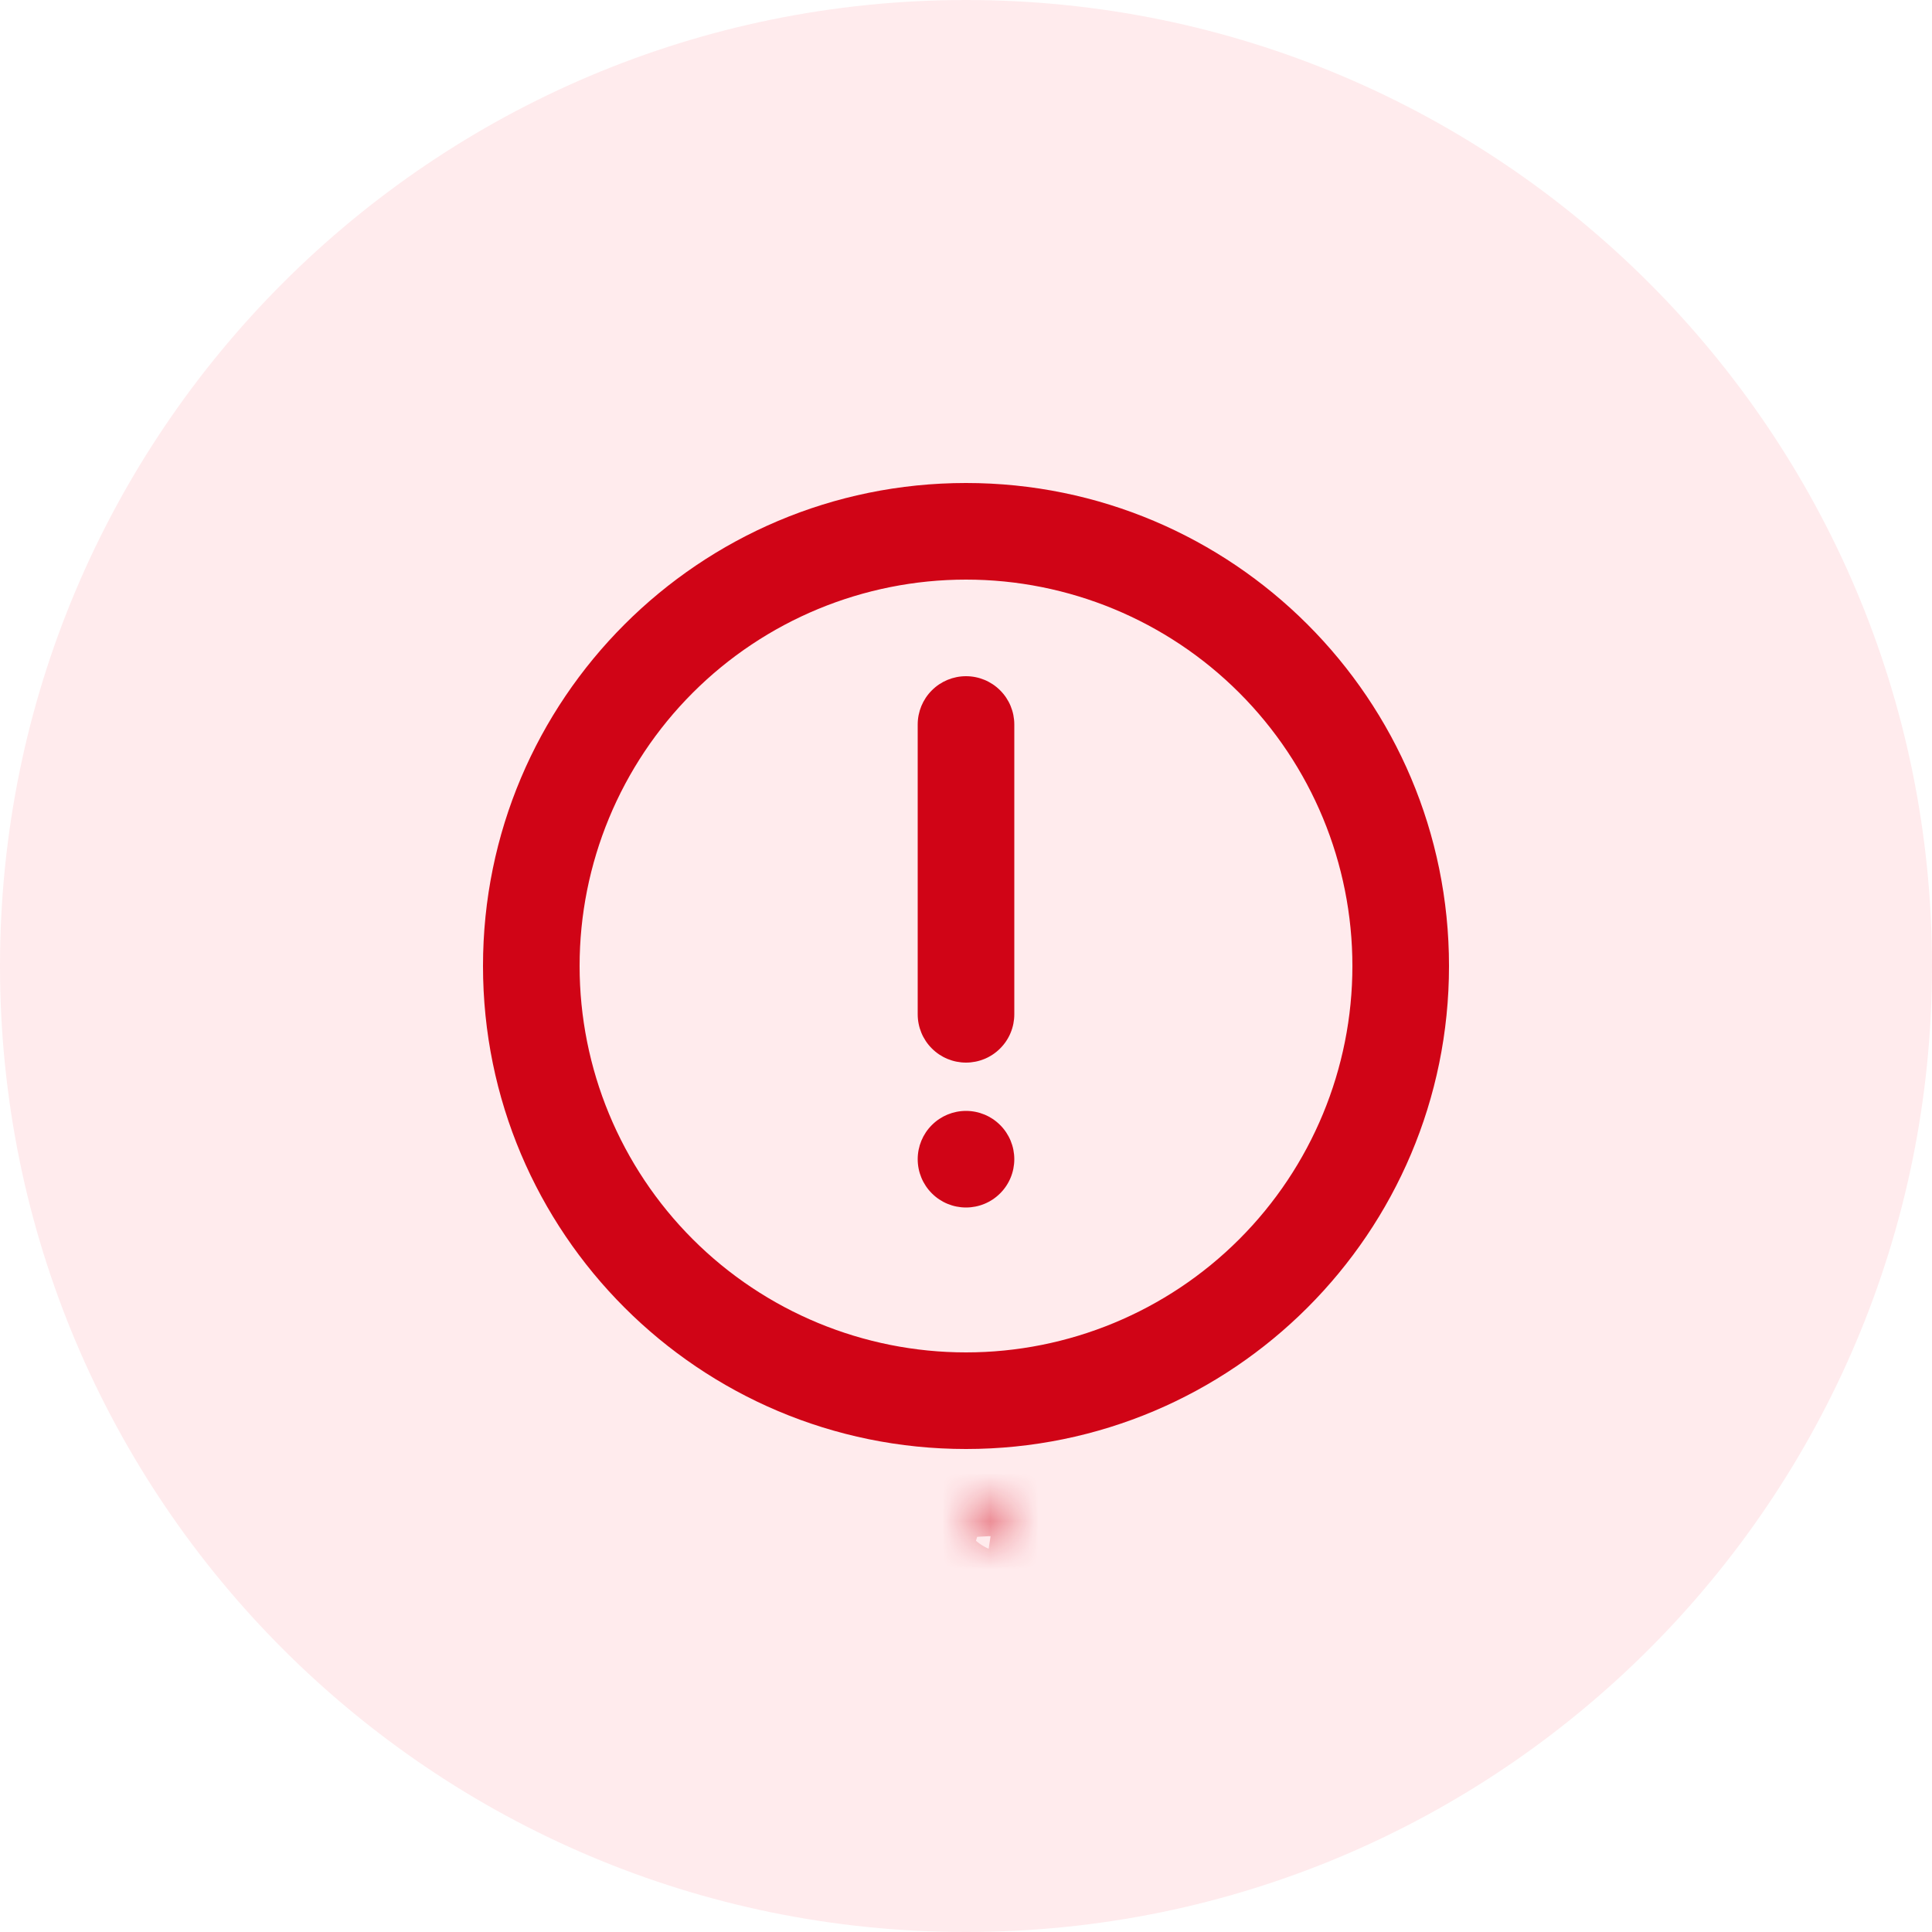 <svg width="40" height="40" viewBox="0 0 40 40" fill="none" xmlns="http://www.w3.org/2000/svg">
<path d="M0 20C0 8.954 8.954 0 20 0C31.046 0 40 8.954 40 20C40 31.046 31.046 40 20 40C8.954 40 0 31.046 0 20Z" fill="#FB3748" fill-opacity="0.1"/>
<mask id="path-2-inside-1_977_10709" fill="white">
<path d="M20.593 31.258L20.582 31.26L20.511 31.295L20.491 31.299L20.477 31.295L20.406 31.26C20.395 31.257 20.387 31.258 20.382 31.265L20.378 31.275L20.361 31.703L20.366 31.723L20.376 31.736L20.48 31.81L20.495 31.814L20.507 31.81L20.611 31.736L20.623 31.72L20.627 31.703L20.61 31.276C20.608 31.265 20.602 31.259 20.593 31.258ZM20.858 31.145L20.845 31.147L20.66 31.24L20.65 31.25L20.647 31.261L20.665 31.691L20.67 31.703L20.678 31.71L20.879 31.803C20.892 31.806 20.901 31.804 20.908 31.795L20.912 31.781L20.878 31.167C20.875 31.155 20.868 31.148 20.858 31.145ZM20.143 31.147C20.139 31.144 20.134 31.143 20.128 31.145C20.123 31.146 20.119 31.149 20.116 31.153L20.11 31.167L20.076 31.781C20.077 31.793 20.082 31.801 20.093 31.805L20.108 31.803L20.309 31.71L20.319 31.702L20.323 31.691L20.34 31.261L20.337 31.249L20.327 31.239L20.143 31.147Z"/>
</mask>
<path d="M20.593 31.258L20.745 30.27L20.579 30.244L20.414 30.274L20.593 31.258ZM20.582 31.26L20.403 30.276L20.265 30.301L20.14 30.363L20.582 31.26ZM20.511 31.295L20.707 32.276L20.836 32.25L20.953 32.192L20.511 31.295ZM20.491 31.299L20.216 32.261L20.45 32.327L20.687 32.279L20.491 31.299ZM20.477 31.295L20.035 32.192L20.116 32.232L20.203 32.257L20.477 31.295ZM20.406 31.26L20.848 30.363L20.779 30.329L20.704 30.305L20.406 31.26ZM20.382 31.265L19.601 30.64L19.509 30.756L19.454 30.894L20.382 31.265ZM20.378 31.275L19.45 30.904L19.386 31.063L19.379 31.235L20.378 31.275ZM20.361 31.703L19.362 31.663L19.356 31.806L19.391 31.945L20.361 31.703ZM20.366 31.723L19.396 31.965L19.447 32.167L19.573 32.333L20.366 31.723ZM20.376 31.736L19.584 32.346L19.675 32.464L19.796 32.551L20.376 31.736ZM20.48 31.81L19.9 32.625L20.048 32.73L20.223 32.776L20.48 31.81ZM20.495 31.814L20.238 32.78L20.527 32.857L20.811 32.763L20.495 31.814ZM20.507 31.81L20.823 32.759L20.965 32.711L21.087 32.625L20.507 31.81ZM20.611 31.736L21.191 32.551L21.318 32.461L21.411 32.336L20.611 31.736ZM20.623 31.72L21.423 32.32L21.549 32.153L21.597 31.949L20.623 31.72ZM20.627 31.703L21.601 31.932L21.632 31.799L21.626 31.663L20.627 31.703ZM20.61 31.276L21.609 31.236L21.605 31.133L21.58 31.033L20.61 31.276ZM20.858 31.145L21.116 30.179L20.913 30.125L20.706 30.157L20.858 31.145ZM20.845 31.147L20.693 30.159L20.537 30.183L20.396 30.253L20.845 31.147ZM20.66 31.24L20.211 30.346L20.067 30.419L19.953 30.533L20.66 31.24ZM20.65 31.25L19.943 30.543L19.755 30.731L19.685 30.987L20.65 31.25ZM20.647 31.261L19.682 30.998L19.642 31.148L19.648 31.303L20.647 31.261ZM20.665 31.691L19.666 31.733L19.674 31.911L19.742 32.076L20.665 31.691ZM20.67 31.703L19.747 32.088L19.837 32.302L20.012 32.456L20.67 31.703ZM20.678 31.71L20.02 32.462L20.128 32.557L20.258 32.617L20.678 31.71ZM20.879 31.803L20.459 32.711L20.539 32.748L20.625 32.77L20.879 31.803ZM20.908 31.795L21.701 32.405L21.817 32.253L21.87 32.07L20.908 31.795ZM20.912 31.781L21.874 32.056L21.92 31.894L21.911 31.726L20.912 31.781ZM20.878 31.167L21.877 31.112L21.871 31.004L21.842 30.899L20.878 31.167ZM20.143 31.147L19.625 32.002L19.66 32.023L19.696 32.041L20.143 31.147ZM20.116 31.153L19.285 30.598L19.233 30.674L19.197 30.759L20.116 31.153ZM20.11 31.167L19.191 30.773L19.122 30.935L19.112 31.112L20.11 31.167ZM20.076 31.781L19.078 31.726L19.075 31.781L19.078 31.836L20.076 31.781ZM20.093 31.805L19.742 32.741L19.977 32.829L20.225 32.796L20.093 31.805ZM20.108 31.803L20.24 32.794L20.391 32.774L20.528 32.711L20.108 31.803ZM20.309 31.71L20.729 32.617L20.839 32.567L20.934 32.491L20.309 31.71ZM20.319 31.702L20.944 32.483L21.163 32.307L21.259 32.044L20.319 31.702ZM20.323 31.691L21.263 32.033L21.316 31.886L21.322 31.73L20.323 31.691ZM20.34 31.261L21.339 31.3L21.345 31.157L21.31 31.018L20.34 31.261ZM20.337 31.249L21.307 31.006L21.24 30.738L21.044 30.542L20.337 31.249ZM20.327 31.239L21.034 30.532L20.919 30.417L20.774 30.345L20.327 31.239ZM20.593 31.258L20.414 30.274L20.403 30.276L20.582 31.26L20.761 32.244L20.772 32.242L20.593 31.258ZM20.582 31.26L20.14 30.363L20.069 30.398L20.511 31.295L20.953 32.192L21.024 32.157L20.582 31.26ZM20.511 31.295L20.315 30.314L20.295 30.318L20.491 31.299L20.687 32.279L20.707 32.276L20.511 31.295ZM20.491 31.299L20.766 30.337L20.752 30.333L20.477 31.295L20.203 32.257L20.216 32.261L20.491 31.299ZM20.477 31.295L20.919 30.398L20.848 30.363L20.406 31.26L19.964 32.157L20.035 32.192L20.477 31.295ZM20.406 31.26L20.704 30.305C20.594 30.271 20.409 30.234 20.188 30.28C19.946 30.33 19.742 30.464 19.601 30.64L20.382 31.265L21.163 31.89C21.027 32.059 20.831 32.189 20.596 32.238C20.383 32.282 20.208 32.246 20.108 32.214L20.406 31.26ZM20.382 31.265L19.454 30.894L19.45 30.904L20.378 31.275L21.307 31.646L21.311 31.636L20.382 31.265ZM20.378 31.275L19.379 31.235L19.362 31.663L20.361 31.703L21.36 31.743L21.377 31.315L20.378 31.275ZM20.361 31.703L19.391 31.945L19.396 31.965L20.366 31.723L21.336 31.48L21.331 31.46L20.361 31.703ZM20.366 31.723L19.573 32.333L19.584 32.346L20.376 31.736L21.169 31.126L21.159 31.113L20.366 31.723ZM20.376 31.736L19.796 32.551L19.9 32.625L20.48 31.81L21.06 30.995L20.956 30.921L20.376 31.736ZM20.48 31.81L20.223 32.776L20.238 32.78L20.495 31.814L20.753 30.848L20.738 30.844L20.48 31.81ZM20.495 31.814L20.811 32.763L20.823 32.759L20.507 31.81L20.191 30.861L20.179 30.865L20.495 31.814ZM20.507 31.81L21.087 32.625L21.191 32.551L20.611 31.736L20.031 30.921L19.927 30.995L20.507 31.81ZM20.611 31.736L21.411 32.336L21.423 32.32L20.623 31.72L19.823 31.12L19.811 31.136L20.611 31.736ZM20.623 31.72L21.597 31.949L21.601 31.932L20.627 31.703L19.654 31.474L19.65 31.491L20.623 31.72ZM20.627 31.703L21.626 31.663L21.609 31.236L20.61 31.276L19.611 31.316L19.628 31.743L20.627 31.703ZM20.61 31.276L21.58 31.033C21.551 30.915 21.484 30.739 21.331 30.577C21.165 30.402 20.955 30.302 20.745 30.27L20.593 31.258L20.441 32.246C20.24 32.215 20.037 32.119 19.877 31.95C19.729 31.794 19.667 31.626 19.64 31.518L20.61 31.276ZM20.858 31.145L20.706 30.157L20.693 30.159L20.845 31.147L20.997 32.135L21.01 32.133L20.858 31.145ZM20.845 31.147L20.396 30.253L20.211 30.346L20.66 31.24L21.109 32.133L21.294 32.04L20.845 31.147ZM20.66 31.24L19.953 30.533L19.943 30.543L20.65 31.25L21.357 31.957L21.367 31.947L20.66 31.24ZM20.65 31.25L19.685 30.987L19.682 30.998L20.647 31.261L21.612 31.524L21.615 31.513L20.65 31.25ZM20.647 31.261L19.648 31.303L19.666 31.733L20.665 31.691L21.664 31.649L21.646 31.219L20.647 31.261ZM20.665 31.691L19.742 32.076L19.747 32.088L20.67 31.703L21.593 31.318L21.588 31.306L20.665 31.691ZM20.67 31.703L20.012 32.456L20.02 32.462L20.678 31.71L21.337 30.957L21.329 30.95L20.67 31.703ZM20.678 31.71L20.258 32.617L20.459 32.711L20.879 31.803L21.299 30.895L21.098 30.802L20.678 31.71ZM20.879 31.803L20.625 32.77C20.751 32.803 20.942 32.828 21.162 32.767C21.395 32.703 21.578 32.565 21.701 32.405L20.908 31.795L20.116 31.185C20.232 31.034 20.406 30.901 20.63 30.839C20.84 30.782 21.02 30.806 21.134 30.836L20.879 31.803ZM20.908 31.795L21.87 32.07L21.874 32.056L20.912 31.781L19.951 31.506L19.947 31.52L20.908 31.795ZM20.912 31.781L21.911 31.726L21.877 31.112L20.878 31.167L19.88 31.222L19.914 31.836L20.912 31.781ZM20.878 31.167L21.842 30.899C21.766 30.627 21.543 30.293 21.116 30.179L20.858 31.145L20.601 32.111C20.429 32.065 20.262 31.97 20.131 31.825C20.005 31.687 19.944 31.541 19.915 31.435L20.878 31.167ZM20.143 31.147L20.662 30.292C20.437 30.155 20.168 30.111 19.912 30.168L20.128 31.145L20.345 32.121C20.099 32.175 19.841 32.133 19.625 32.002L20.143 31.147ZM20.128 31.145L19.912 30.168C19.655 30.225 19.43 30.379 19.285 30.598L20.116 31.153L20.948 31.708C20.808 31.918 20.592 32.066 20.345 32.121L20.128 31.145ZM20.116 31.153L19.197 30.759L19.191 30.773L20.11 31.167L21.029 31.561L21.035 31.547L20.116 31.153ZM20.11 31.167L19.112 31.112L19.078 31.726L20.076 31.781L21.075 31.836L21.109 31.222L20.11 31.167ZM20.076 31.781L19.078 31.836C19.086 31.988 19.131 32.185 19.265 32.374C19.401 32.566 19.581 32.681 19.742 32.741L20.093 31.805L20.444 30.869C20.595 30.925 20.766 31.034 20.897 31.218C21.025 31.399 21.067 31.586 21.075 31.726L20.076 31.781ZM20.093 31.805L20.225 32.796L20.24 32.794L20.108 31.803L19.976 30.812L19.961 30.814L20.093 31.805ZM20.108 31.803L20.528 32.711L20.729 32.617L20.309 31.71L19.889 30.802L19.688 30.895L20.108 31.803ZM20.309 31.71L20.934 32.491L20.944 32.483L20.319 31.702L19.695 30.921L19.684 30.929L20.309 31.71ZM20.319 31.702L21.259 32.044L21.263 32.033L20.323 31.691L19.383 31.349L19.379 31.36L20.319 31.702ZM20.323 31.691L21.322 31.73L21.339 31.3L20.34 31.261L19.341 31.221L19.324 31.651L20.323 31.691ZM20.34 31.261L21.31 31.018L21.307 31.006L20.337 31.249L19.367 31.491L19.37 31.503L20.34 31.261ZM20.337 31.249L21.044 30.542L21.034 30.532L20.327 31.239L19.62 31.946L19.63 31.956L20.337 31.249ZM20.327 31.239L20.774 30.345L20.59 30.253L20.143 31.147L19.696 32.041L19.88 32.133L20.327 31.239Z" fill="#D00416" mask="url(#path-2-inside-1_977_10709)"/>
<path d="M20 10C25.523 10 30 14.477 30 20C30 25.523 25.523 30 20 30C14.477 30 10 25.523 10 20C10 14.477 14.477 10 20 10ZM20 12C17.878 12 15.843 12.843 14.343 14.343C12.843 15.843 12 17.878 12 20C12 22.122 12.843 24.157 14.343 25.657C15.843 27.157 17.878 28 20 28C22.122 28 24.157 27.157 25.657 25.657C27.157 24.157 28 22.122 28 20C28 17.878 27.157 15.843 25.657 14.343C24.157 12.843 22.122 12 20 12ZM20 23C20.265 23 20.52 23.105 20.707 23.293C20.895 23.48 21 23.735 21 24C21 24.265 20.895 24.52 20.707 24.707C20.52 24.895 20.265 25 20 25C19.735 25 19.48 24.895 19.293 24.707C19.105 24.52 19 24.265 19 24C19 23.735 19.105 23.48 19.293 23.293C19.48 23.105 19.735 23 20 23ZM20 14C20.265 14 20.52 14.105 20.707 14.293C20.895 14.48 21 14.735 21 15V21C21 21.265 20.895 21.52 20.707 21.707C20.52 21.895 20.265 22 20 22C19.735 22 19.48 21.895 19.293 21.707C19.105 21.52 19 21.265 19 21V15C19 14.735 19.105 14.48 19.293 14.293C19.48 14.105 19.735 14 20 14Z" fill="#D00416"/>
</svg>
